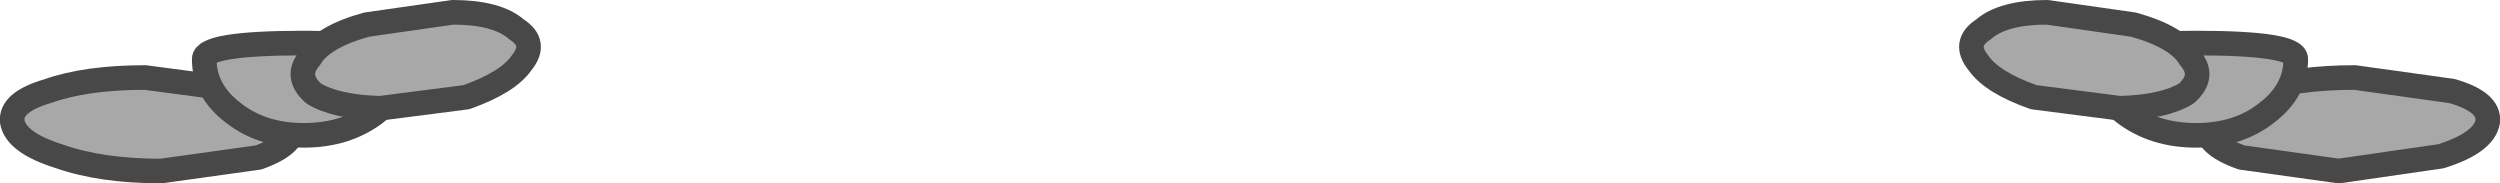 <?xml version="1.0" encoding="UTF-8" standalone="no"?>
<svg xmlns:xlink="http://www.w3.org/1999/xlink" height="7.45px" width="101.6px" xmlns="http://www.w3.org/2000/svg">
  <g transform="matrix(1.0, 0.0, 0.0, 1.0, -15.15, -37.2)">
    <path d="M25.2 40.9 Q26.9 41.45 27.05 42.25 27.2 43.05 25.65 43.6 L21.7 44.15 Q19.25 44.15 17.55 43.55 15.8 43.0 15.65 42.15 15.55 41.35 17.1 40.9 18.65 40.35 21.05 40.35 L25.2 40.9" fill="#a8a8a8" fill-rule="evenodd" stroke="none"/>
    <path d="M25.2 40.9 L21.05 40.35 Q18.65 40.35 17.1 40.9 15.55 41.35 15.65 42.15 15.8 43.0 17.55 43.55 19.25 44.15 21.7 44.15 L25.65 43.6 Q27.2 43.05 27.05 42.25 26.9 41.45 25.2 40.9 Z" fill="none" stroke="#484848" stroke-linecap="round" stroke-linejoin="round" stroke-width="1.0"/>
    <path d="M30.4 41.8 Q29.2 42.7 27.5 42.7 25.8 42.7 24.65 41.8 23.45 40.9 23.45 39.6 23.45 38.95 27.5 38.95 31.55 38.95 31.55 39.6 31.55 40.9 30.4 41.8" fill="#a8a8a8" fill-rule="evenodd" stroke="none"/>
    <path d="M30.4 41.8 Q29.2 42.7 27.5 42.7 25.8 42.7 24.65 41.8 23.45 40.9 23.45 39.6 23.45 38.95 27.5 38.95 31.55 38.95 31.55 39.6 31.55 40.9 30.4 41.8 Z" fill="none" stroke="#484848" stroke-linecap="round" stroke-linejoin="round" stroke-width="1.0"/>
    <path d="M30.05 38.2 L33.55 37.7 Q35.35 37.7 36.15 38.4 37.0 38.95 36.35 39.75 35.8 40.55 34.1 41.15 L30.6 41.6 Q28.8 41.55 27.9 41.0 27.1 40.3 27.75 39.55 28.25 38.7 30.05 38.2" fill="#a8a8a8" fill-rule="evenodd" stroke="none"/>
    <path d="M30.05 38.2 Q28.25 38.7 27.75 39.55 27.1 40.3 27.9 41.0 28.8 41.55 30.6 41.6 L34.1 41.15 Q35.8 40.55 36.35 39.75 37.0 38.95 36.15 38.4 35.35 37.7 33.55 37.7 L30.05 38.2 Z" fill="none" stroke="#484848" stroke-linecap="round" stroke-linejoin="round" stroke-width="1.0"/>
    <path d="M110.2 44.15 L106.25 43.6 Q104.7 43.05 104.85 42.25 105.0 41.45 106.7 40.9 108.5 40.35 110.85 40.35 L114.8 40.9 Q116.35 41.35 116.25 42.15 116.1 43.0 114.35 43.55 L110.2 44.15" fill="#a8a8a8" fill-rule="evenodd" stroke="none"/>
    <path d="M110.2 44.15 L106.25 43.6 Q104.7 43.05 104.85 42.25 105.0 41.45 106.7 40.9 108.5 40.35 110.85 40.35 L114.8 40.9 Q116.35 41.35 116.25 42.15 116.1 43.0 114.35 43.55 L110.2 44.15 Z" fill="none" stroke="#484848" stroke-linecap="round" stroke-linejoin="round" stroke-width="1.0"/>
    <path d="M104.4 42.7 Q102.7 42.7 101.5 41.8 100.35 40.9 100.35 39.6 100.35 38.95 104.4 38.95 108.45 38.95 108.45 39.6 108.45 40.9 107.25 41.8 106.1 42.7 104.4 42.7" fill="#a8a8a8" fill-rule="evenodd" stroke="none"/>
    <path d="M104.4 42.7 Q106.1 42.7 107.25 41.8 108.45 40.9 108.45 39.6 108.45 38.95 104.4 38.95 100.35 38.95 100.35 39.6 100.35 40.9 101.5 41.8 102.7 42.7 104.4 42.7 Z" fill="none" stroke="#484848" stroke-linecap="round" stroke-linejoin="round" stroke-width="1.0"/>
    <path d="M97.8 41.15 Q96.1 40.55 95.55 39.75 94.9 38.95 95.75 38.4 96.55 37.7 98.35 37.7 L101.85 38.2 Q103.65 38.7 104.15 39.55 104.8 40.3 104.0 41.0 103.1 41.55 101.3 41.6 L97.8 41.15" fill="#a8a8a8" fill-rule="evenodd" stroke="none"/>
    <path d="M97.8 41.15 Q96.1 40.55 95.55 39.75 94.9 38.95 95.75 38.4 96.55 37.7 98.35 37.7 L101.85 38.2 Q103.65 38.7 104.15 39.55 104.8 40.3 104.0 41.0 103.1 41.55 101.3 41.6 L97.8 41.15 Z" fill="none" stroke="#484848" stroke-linecap="round" stroke-linejoin="round" stroke-width="1.0"/>
  </g>
</svg>
